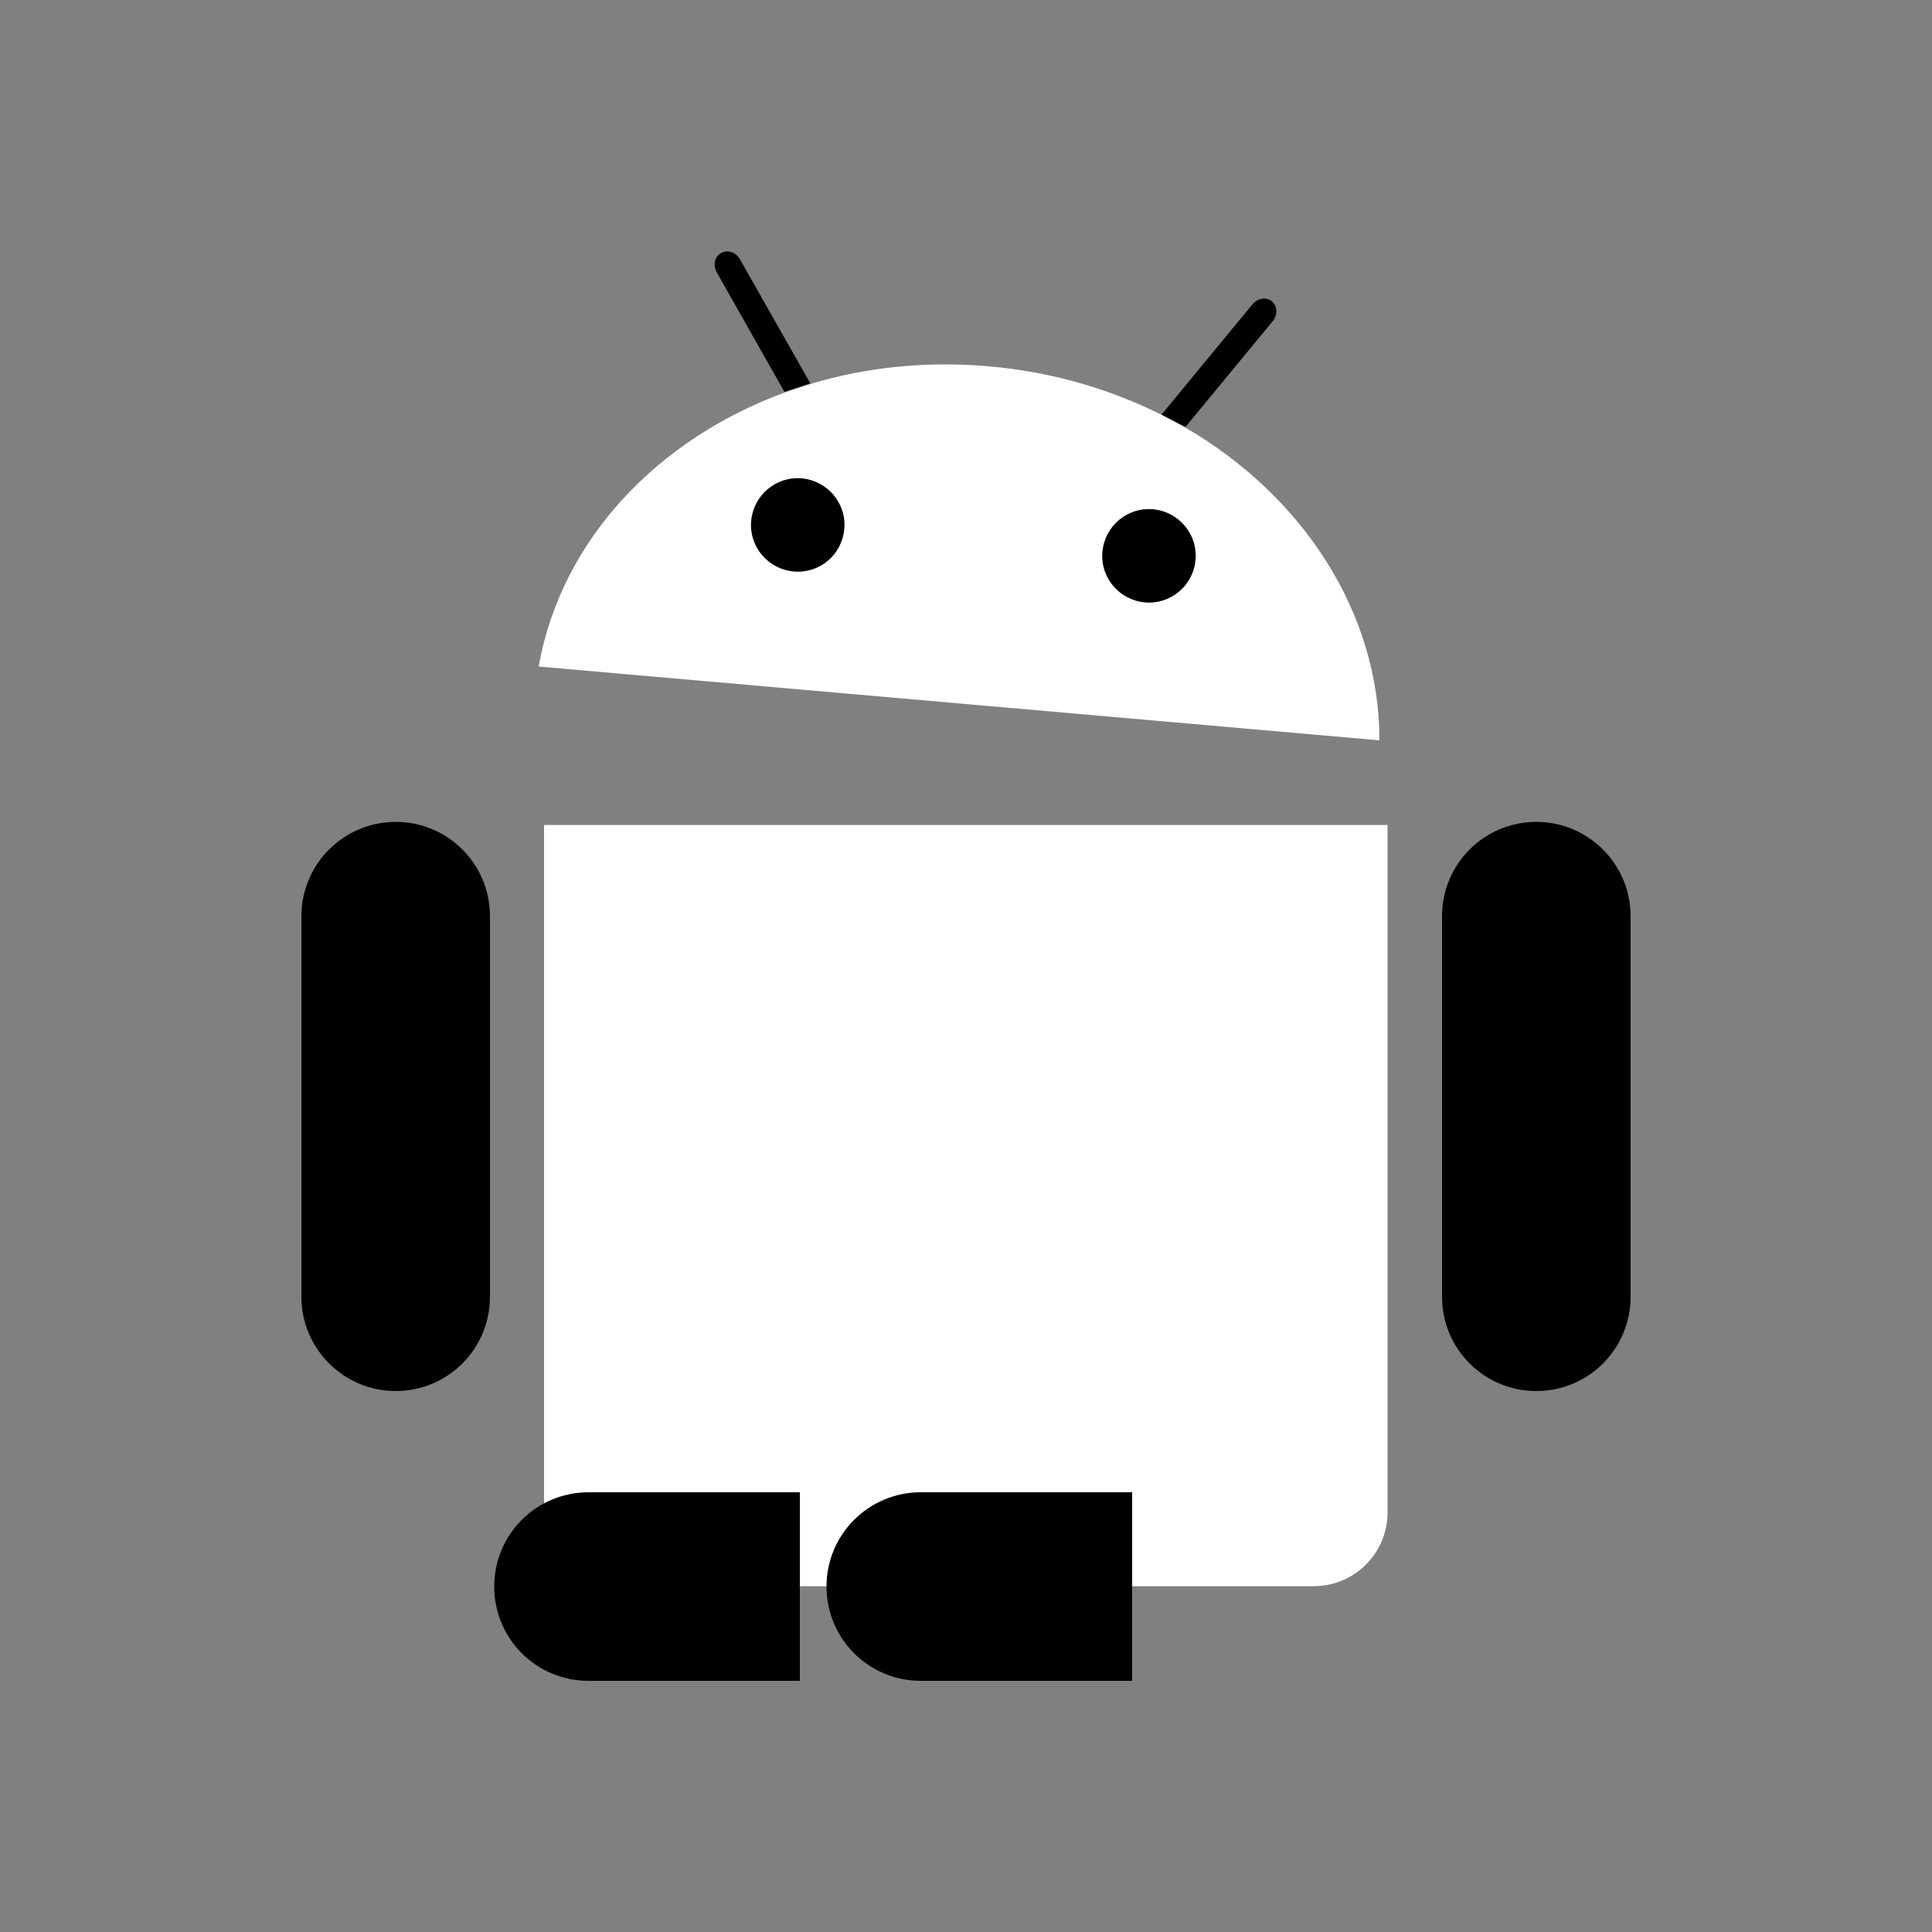 <?xml version="1.0" encoding="utf-8"?>
<!DOCTYPE svg PUBLIC "-//W3C//DTD SVG 1.1//EN" "http://www.w3.org/Graphics/SVG/1.1/DTD/svg11.dtd">
<svg version="1.1" id="Layer_1" xmlns="http://www.w3.org/2000/svg" xmlns:xlink="http://www.w3.org/1999/xlink" x="0px" y="0px" width="500px" height="500px" viewBox="0 0 500 500" enable-background="new 0 0 500 500" xml:space="preserve">
<rect x="0" y="0" width="500" height="500" fill="#808080" stroke="none"/>
<g>
	<path fill="#FFFFFF" d="M306.5,110.5l-6.2-3.3c-13.3-6.6-28.3-11-44.4-12.4S224.3,95,210,99.3l-6.7,2.2c-33.2,12.1-58.1,38.3-63.9,71L357,191.6C357,158.4,337.1,128.2,306.5,110.5"/>
	<path d="M296.3,155.9c-6.6-0.6-11.6-6.4-11-13.1c0.6-6.6,6.4-11.6,13.1-11c6.6,0.6,11.6,6.4,11,13.1C308.8,151.6,302.9,156.5,296.3,155.9"/>
	<path d="M205.4,147.9c-6.6-0.6-11.6-6.4-11-13.1c0.6-6.6,6.4-11.6,13.1-11c6.6,0.6,11.6,6.4,11,13.1C217.9,143.6,212.1,148.5,205.4,147.9"/>
	<path d="M306.8,110.5l22.6-27.4c1.3-1.6,1.2-3.9-0.2-5.1c-1.5-1.2-3.7-0.9-5.1,0.8l-23.5,28.5L306.8,110.5"/>
	<path d="M209.7,99.2l-18.2-32.1c-1-1.8-3.2-2.6-4.9-1.6c-1.7,0.9-2.1,3.2-1.1,5l17.5,30.9L209.7,99.2z"/>
	<path d="M373.2,335.6c0,13.5,10.9,24.4,24.4,24.4l0,0c13.5,0,24.4-10.9,24.4-24.4v-98.5c0-13.4-10.9-24.4-24.4-24.4l0,0c-13.5,0-24.4,10.9-24.4,24.4V335.6z"/>
	<path d="M126.8,335.6c0,13.5-10.9,24.4-24.4,24.4l0,0c-13.4,0-24.4-10.9-24.4-24.4v-98.5c0-13.4,10.9-24.4,24.4-24.4l0,0c13.5,0,24.4,10.9,24.4,24.4C126.8,237.1,126.8,335.6,126.8,335.6z"/>
	<path fill="#FFFFFF" d="M140.8,213.5v177.9c0,10.6,8.6,19.1,19.1,19.1H340c10.6,0,19.1-8.6,19.1-19.1V213.5H140.8z"/>
	<path d="M293,386.2h-54.7c-13.5,0-24.4,10.9-24.4,24.4c0,13.5,10.9,24.4,24.4,24.4H293V386.2z"/>
	<path d="M207,386.2h-54.7c-13.5,0-24.4,10.9-24.4,24.4c0,13.5,10.9,24.4,24.4,24.4H207V386.2z"/>
</g>
</svg>
